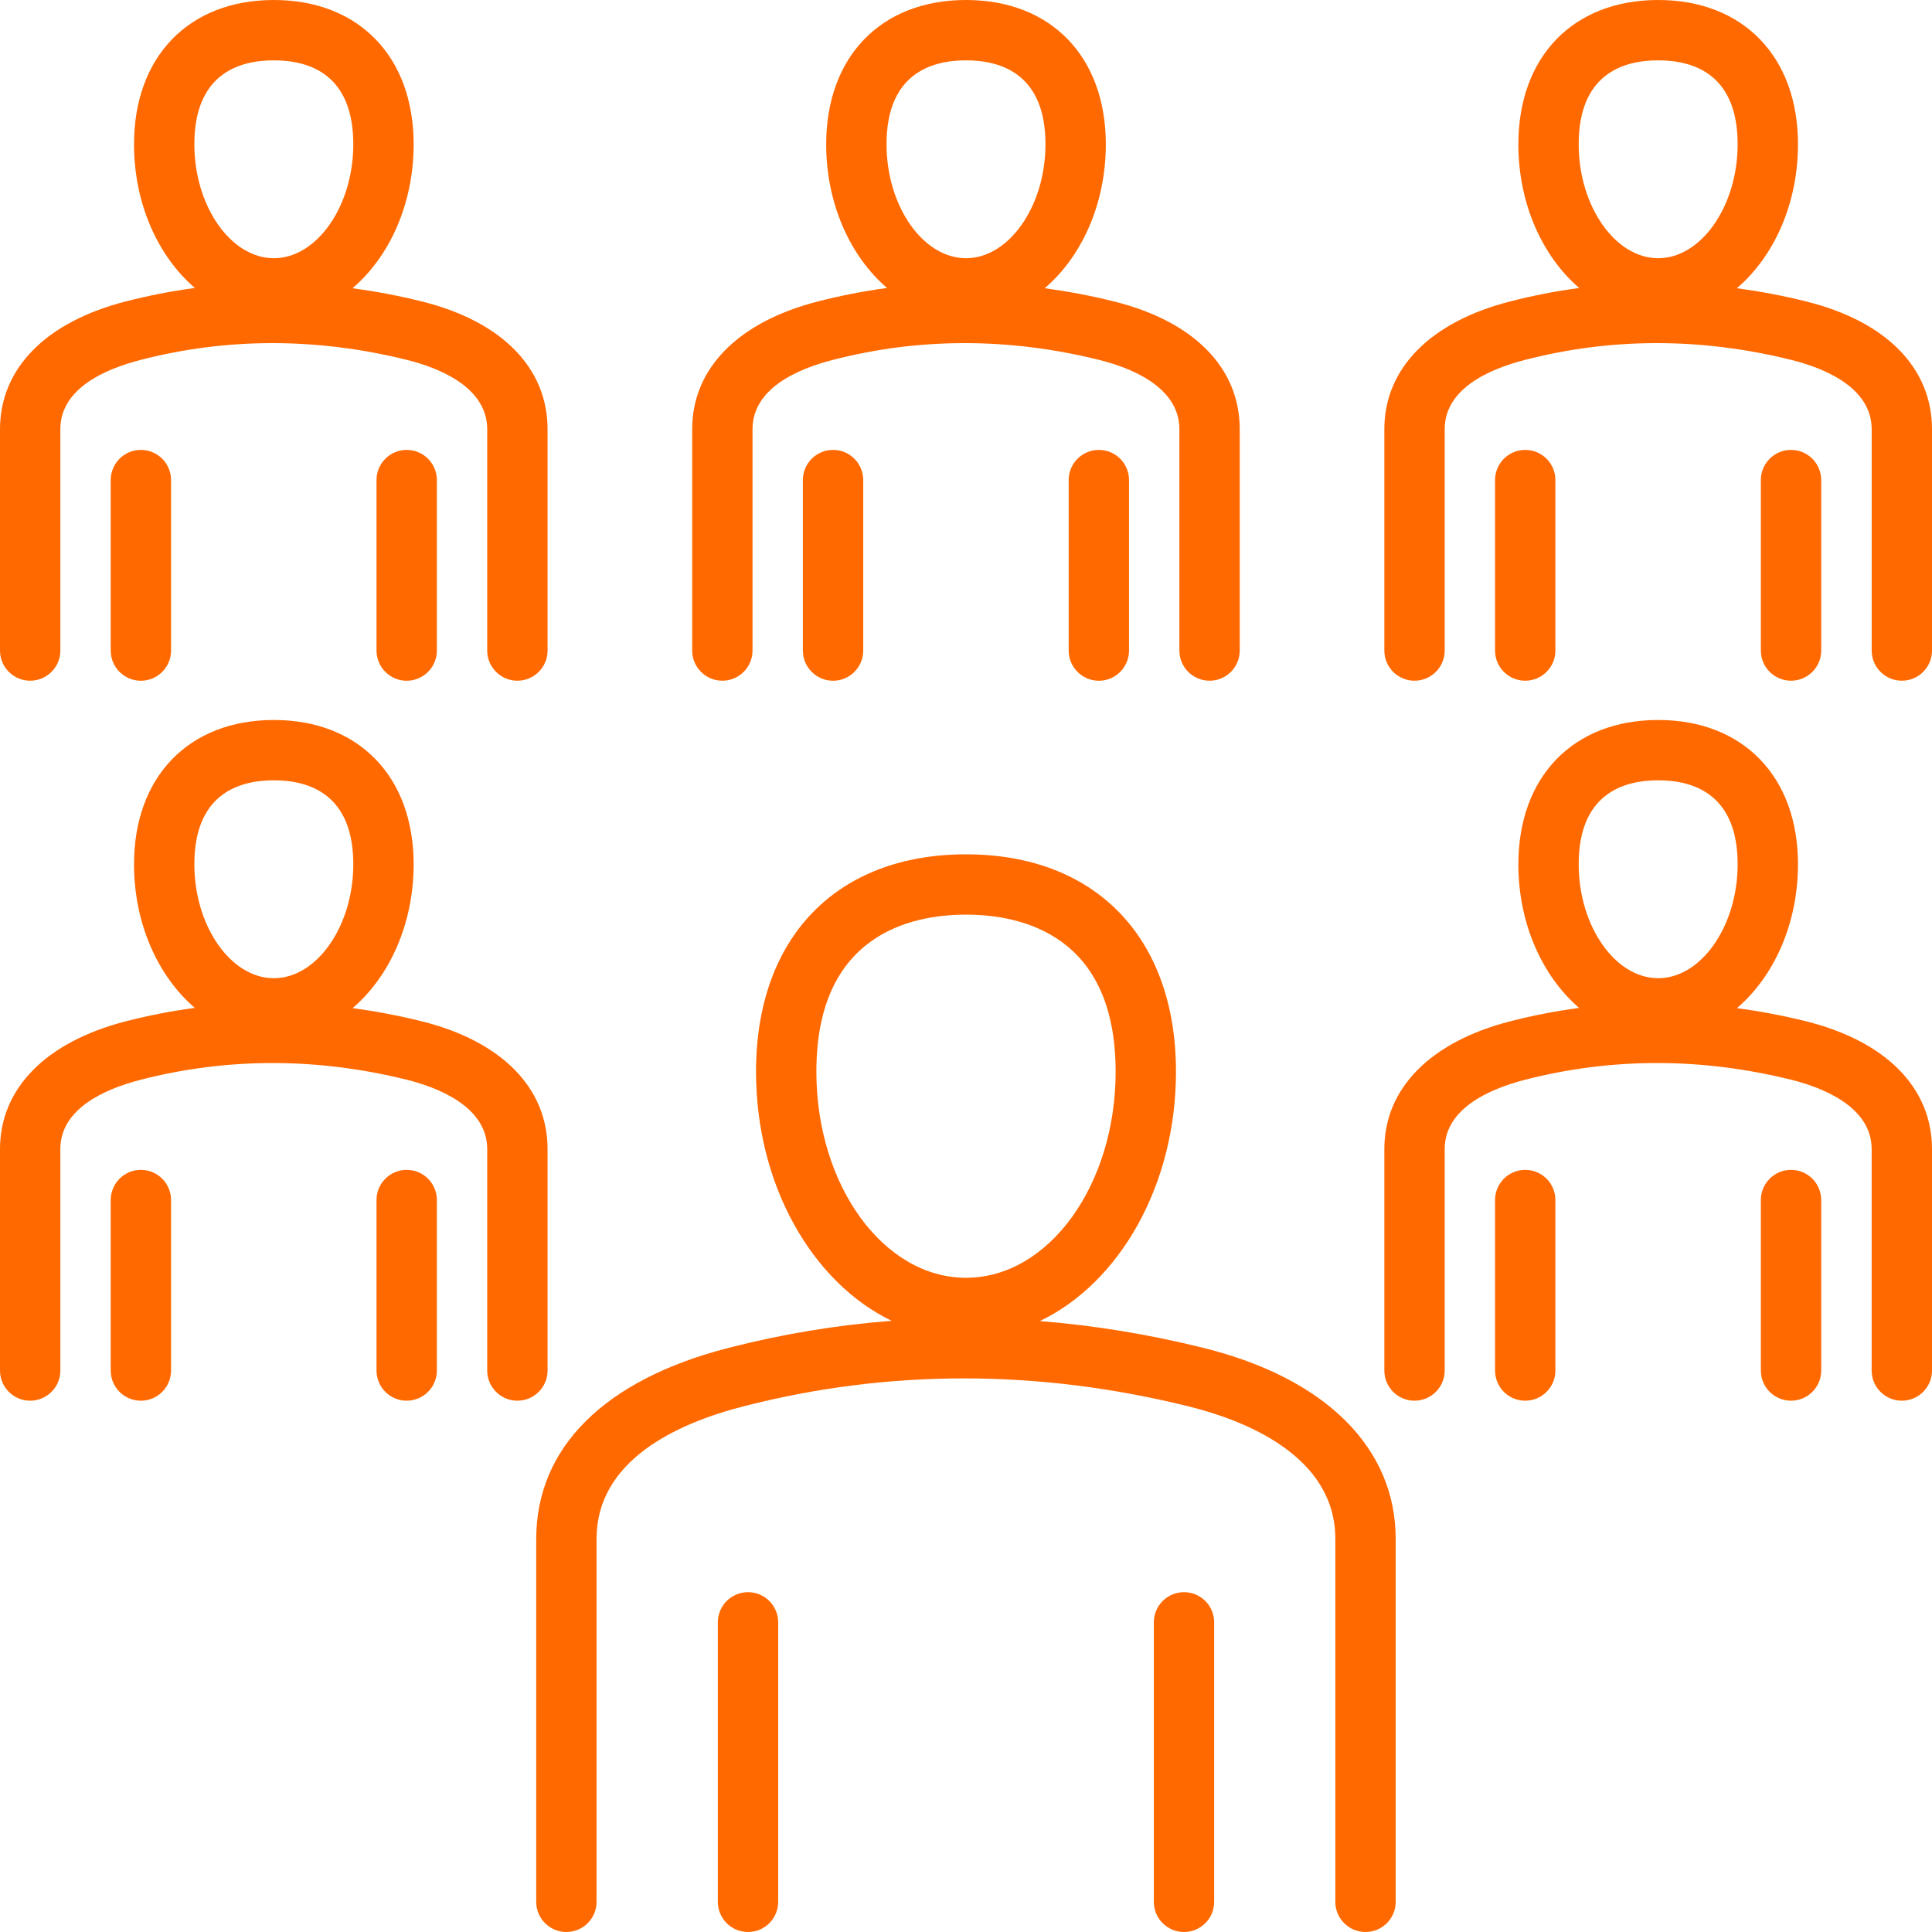 <svg width="60" height="60" viewBox="0 0 60 60" fill="none" xmlns="http://www.w3.org/2000/svg">
<path d="M56.08 9.359C55.366 9.181 54.652 9.047 53.94 8.951C55.085 7.976 55.838 6.336 55.838 4.481C55.838 1.759 54.134 0 51.496 0C48.859 0 47.154 1.759 47.154 4.481C47.154 6.332 47.904 7.967 49.044 8.944C48.325 9.04 47.611 9.178 46.902 9.36C44.417 9.996 42.992 11.443 42.992 13.331V20.204C42.992 20.721 43.411 21.14 43.929 21.14C44.446 21.14 44.866 20.721 44.866 20.204V13.331C44.866 12.078 46.226 11.467 47.368 11.175C50.054 10.482 52.834 10.483 55.63 11.177C56.562 11.408 58.127 11.994 58.127 13.331V20.204C58.127 20.721 58.546 21.14 59.063 21.14C59.581 21.14 60 20.721 60 20.204V13.331C60 11.422 58.571 9.974 56.08 9.359ZM51.496 1.874C52.622 1.874 53.964 2.326 53.964 4.481C53.964 6.399 52.834 8.019 51.496 8.019C50.158 8.019 49.028 6.399 49.028 4.481C49.028 2.326 50.37 1.874 51.496 1.874ZM47.367 21.14C46.85 21.14 46.43 20.721 46.43 20.204V14.909C46.43 14.391 46.85 13.972 47.367 13.972C47.884 13.972 48.304 14.391 48.304 14.909V20.204C48.304 20.721 47.884 21.14 47.367 21.14ZM55.622 21.14C55.104 21.14 54.685 20.721 54.685 20.204V14.909C54.685 14.391 55.104 13.972 55.622 13.972C56.139 13.972 56.559 14.391 56.559 14.909V20.204C56.559 20.721 56.139 21.14 55.622 21.14ZM37.374 41.86C35.677 41.439 33.981 41.161 32.293 41.027C34.761 39.847 36.521 36.821 36.521 33.282C36.521 29.118 34.022 26.532 30 26.532C25.978 26.532 23.479 29.118 23.479 33.282C23.479 36.813 25.232 39.834 27.691 41.019C25.984 41.15 24.29 41.431 22.615 41.862C18.77 42.851 16.653 44.957 16.653 47.792V59.063C16.653 59.581 17.072 60 17.589 60C18.107 60 18.526 59.581 18.526 59.063V47.792C18.526 45.359 21.003 44.211 23.081 43.677C27.588 42.517 32.245 42.517 36.923 43.679C38.621 44.1 41.47 45.194 41.47 47.792V59.063C41.47 59.581 41.89 60 42.407 60C42.925 60 43.344 59.581 43.344 59.063V47.792C43.344 44.963 41.168 42.801 37.374 41.86ZM25.353 33.282C25.353 29.039 28.265 28.405 30 28.405C31.736 28.405 34.647 29.039 34.647 33.282C34.647 36.812 32.563 39.683 30 39.683C27.438 39.683 25.353 36.812 25.353 33.282ZM24.167 50.383V59.063C24.167 59.581 23.748 60 23.23 60C22.713 60 22.293 59.581 22.293 59.063V50.383C22.293 49.866 22.713 49.446 23.23 49.446C23.748 49.446 24.167 49.866 24.167 50.383ZM37.707 50.383V59.063C37.707 59.581 37.288 60 36.77 60C36.253 60 35.833 59.581 35.833 59.063V50.383C35.833 49.866 36.253 49.446 36.77 49.446C37.288 49.446 37.707 49.866 37.707 50.383ZM0.937 21.14C1.454 21.14 1.874 20.721 1.874 20.204V13.331C1.874 12.077 3.234 11.467 4.376 11.175C7.062 10.482 9.842 10.483 12.638 11.177C13.569 11.408 15.131 11.993 15.131 13.331V20.204C15.131 20.721 15.551 21.14 16.068 21.14C16.585 21.14 17.005 20.721 17.005 20.204V13.331C17.005 11.421 15.577 9.974 13.088 9.359C12.374 9.181 11.66 9.047 10.948 8.951C12.093 7.976 12.846 6.336 12.846 4.481C12.846 1.759 11.142 0 8.504 0C5.866 0 4.162 1.759 4.162 4.481C4.162 6.332 4.912 7.967 6.052 8.943C5.333 9.04 4.619 9.178 3.911 9.36C1.425 9.995 0 11.442 0 13.331V20.204C0 20.721 0.42 21.14 0.937 21.14ZM8.504 1.874C9.63 1.874 10.972 2.326 10.972 4.481C10.972 6.399 9.842 8.019 8.504 8.019C7.166 8.019 6.036 6.399 6.036 4.481C6.036 2.326 7.378 1.874 8.504 1.874ZM4.375 13.972C4.893 13.972 5.312 14.391 5.312 14.909V20.204C5.312 20.721 4.893 21.141 4.375 21.141C3.858 21.141 3.438 20.721 3.438 20.204V14.909C3.438 14.391 3.858 13.972 4.375 13.972ZM12.63 13.972C13.147 13.972 13.567 14.391 13.567 14.909V20.204C13.567 20.721 13.147 21.141 12.63 21.141C12.113 21.141 11.693 20.721 11.693 20.204V14.909C11.693 14.391 12.113 13.972 12.63 13.972ZM22.433 21.14C22.95 21.14 23.37 20.721 23.37 20.204V13.331C23.37 12.078 24.73 11.467 25.872 11.175C28.558 10.482 31.337 10.483 34.134 11.177C35.065 11.407 36.627 11.993 36.627 13.331V20.204C36.627 20.721 37.047 21.14 37.564 21.14C38.081 21.14 38.501 20.721 38.501 20.204V13.331C38.501 11.421 37.073 9.974 34.584 9.359C33.87 9.181 33.156 9.047 32.444 8.951C33.589 7.976 34.342 6.336 34.342 4.481C34.342 1.759 32.638 0 30 0C27.363 0 25.658 1.759 25.658 4.481C25.658 6.332 26.408 7.967 27.548 8.943C26.829 9.04 26.115 9.178 25.406 9.36C22.921 9.996 21.496 11.443 21.496 13.331V20.204C21.496 20.721 21.916 21.14 22.433 21.14ZM30 1.874C31.126 1.874 32.468 2.326 32.468 4.481C32.468 6.399 31.338 8.019 30 8.019C28.662 8.019 27.532 6.399 27.532 4.481C27.532 2.326 28.874 1.874 30 1.874ZM25.871 13.972C26.389 13.972 26.808 14.391 26.808 14.909V20.204C26.808 20.721 26.389 21.141 25.871 21.141C25.354 21.141 24.934 20.721 24.934 20.204V14.909C24.934 14.391 25.354 13.972 25.871 13.972ZM34.126 13.972C34.643 13.972 35.063 14.391 35.063 14.909V20.204C35.063 20.721 34.643 21.141 34.126 21.141C33.608 21.141 33.189 20.721 33.189 20.204V14.909C33.189 14.391 33.608 13.972 34.126 13.972ZM56.08 31.715C55.367 31.538 54.654 31.404 53.943 31.308C55.086 30.333 55.838 28.694 55.838 26.841C55.838 24.119 54.134 22.36 51.496 22.36C48.859 22.36 47.154 24.119 47.154 26.841C47.154 28.69 47.903 30.325 49.042 31.302C48.324 31.398 47.61 31.535 46.901 31.717C44.417 32.357 42.992 33.804 42.992 35.687V42.563C42.992 43.081 43.411 43.5 43.929 43.5C44.446 43.5 44.866 43.081 44.866 42.563V35.687C44.866 34.438 46.227 33.826 47.367 33.531C50.06 32.84 52.839 32.841 55.628 33.533C56.561 33.765 58.126 34.354 58.126 35.687V42.563C58.126 43.081 58.546 43.5 59.063 43.5C59.581 43.5 60 43.081 60 42.563V35.687C60 33.783 58.572 32.336 56.08 31.715ZM51.496 24.233C52.622 24.233 53.964 24.686 53.964 26.841C53.964 28.759 52.834 30.379 51.496 30.379C50.158 30.379 49.028 28.759 49.028 26.841C49.028 24.686 50.37 24.233 51.496 24.233ZM48.304 37.268V42.563C48.304 43.081 47.884 43.5 47.367 43.5C46.85 43.5 46.43 43.081 46.43 42.563V37.268C46.43 36.751 46.85 36.331 47.367 36.331C47.884 36.331 48.304 36.751 48.304 37.268ZM56.559 37.268V42.563C56.559 43.081 56.139 43.5 55.622 43.5C55.104 43.5 54.685 43.081 54.685 42.563V37.268C54.685 36.751 55.104 36.331 55.622 36.331C56.139 36.331 56.559 36.751 56.559 37.268ZM17.005 42.563V35.687C17.005 33.783 15.578 32.335 13.088 31.715C12.375 31.538 11.662 31.404 10.951 31.308C12.094 30.333 12.846 28.694 12.846 26.841C12.846 24.119 11.142 22.36 8.504 22.36C5.867 22.36 4.162 24.119 4.162 26.841C4.162 28.69 4.911 30.325 6.05 31.301C5.332 31.397 4.618 31.535 3.909 31.717C1.425 32.356 0 33.803 0 35.687V42.563C0 43.081 0.42 43.5 0.937 43.5C1.454 43.5 1.874 43.081 1.874 42.563V35.687C1.874 34.437 3.234 33.825 4.375 33.531C7.068 32.84 9.847 32.841 12.636 33.533C13.568 33.765 15.131 34.353 15.131 35.687V42.563C15.131 43.081 15.551 43.5 16.068 43.5C16.585 43.5 17.005 43.081 17.005 42.563ZM8.504 24.233C9.63 24.233 10.972 24.686 10.972 26.841C10.972 28.759 9.842 30.379 8.504 30.379C7.166 30.379 6.036 28.759 6.036 26.841C6.036 24.686 7.378 24.233 8.504 24.233ZM5.312 37.268V42.563C5.312 43.081 4.893 43.5 4.375 43.5C3.858 43.5 3.438 43.081 3.438 42.563V37.268C3.438 36.751 3.858 36.331 4.375 36.331C4.893 36.331 5.312 36.751 5.312 37.268ZM13.567 37.268V42.563C13.567 43.081 13.148 43.5 12.63 43.5C12.113 43.5 11.693 43.081 11.693 42.563V37.268C11.693 36.751 12.113 36.331 12.63 36.331C13.148 36.331 13.567 36.751 13.567 37.268Z" fill="#FF6900"/>
</svg>
